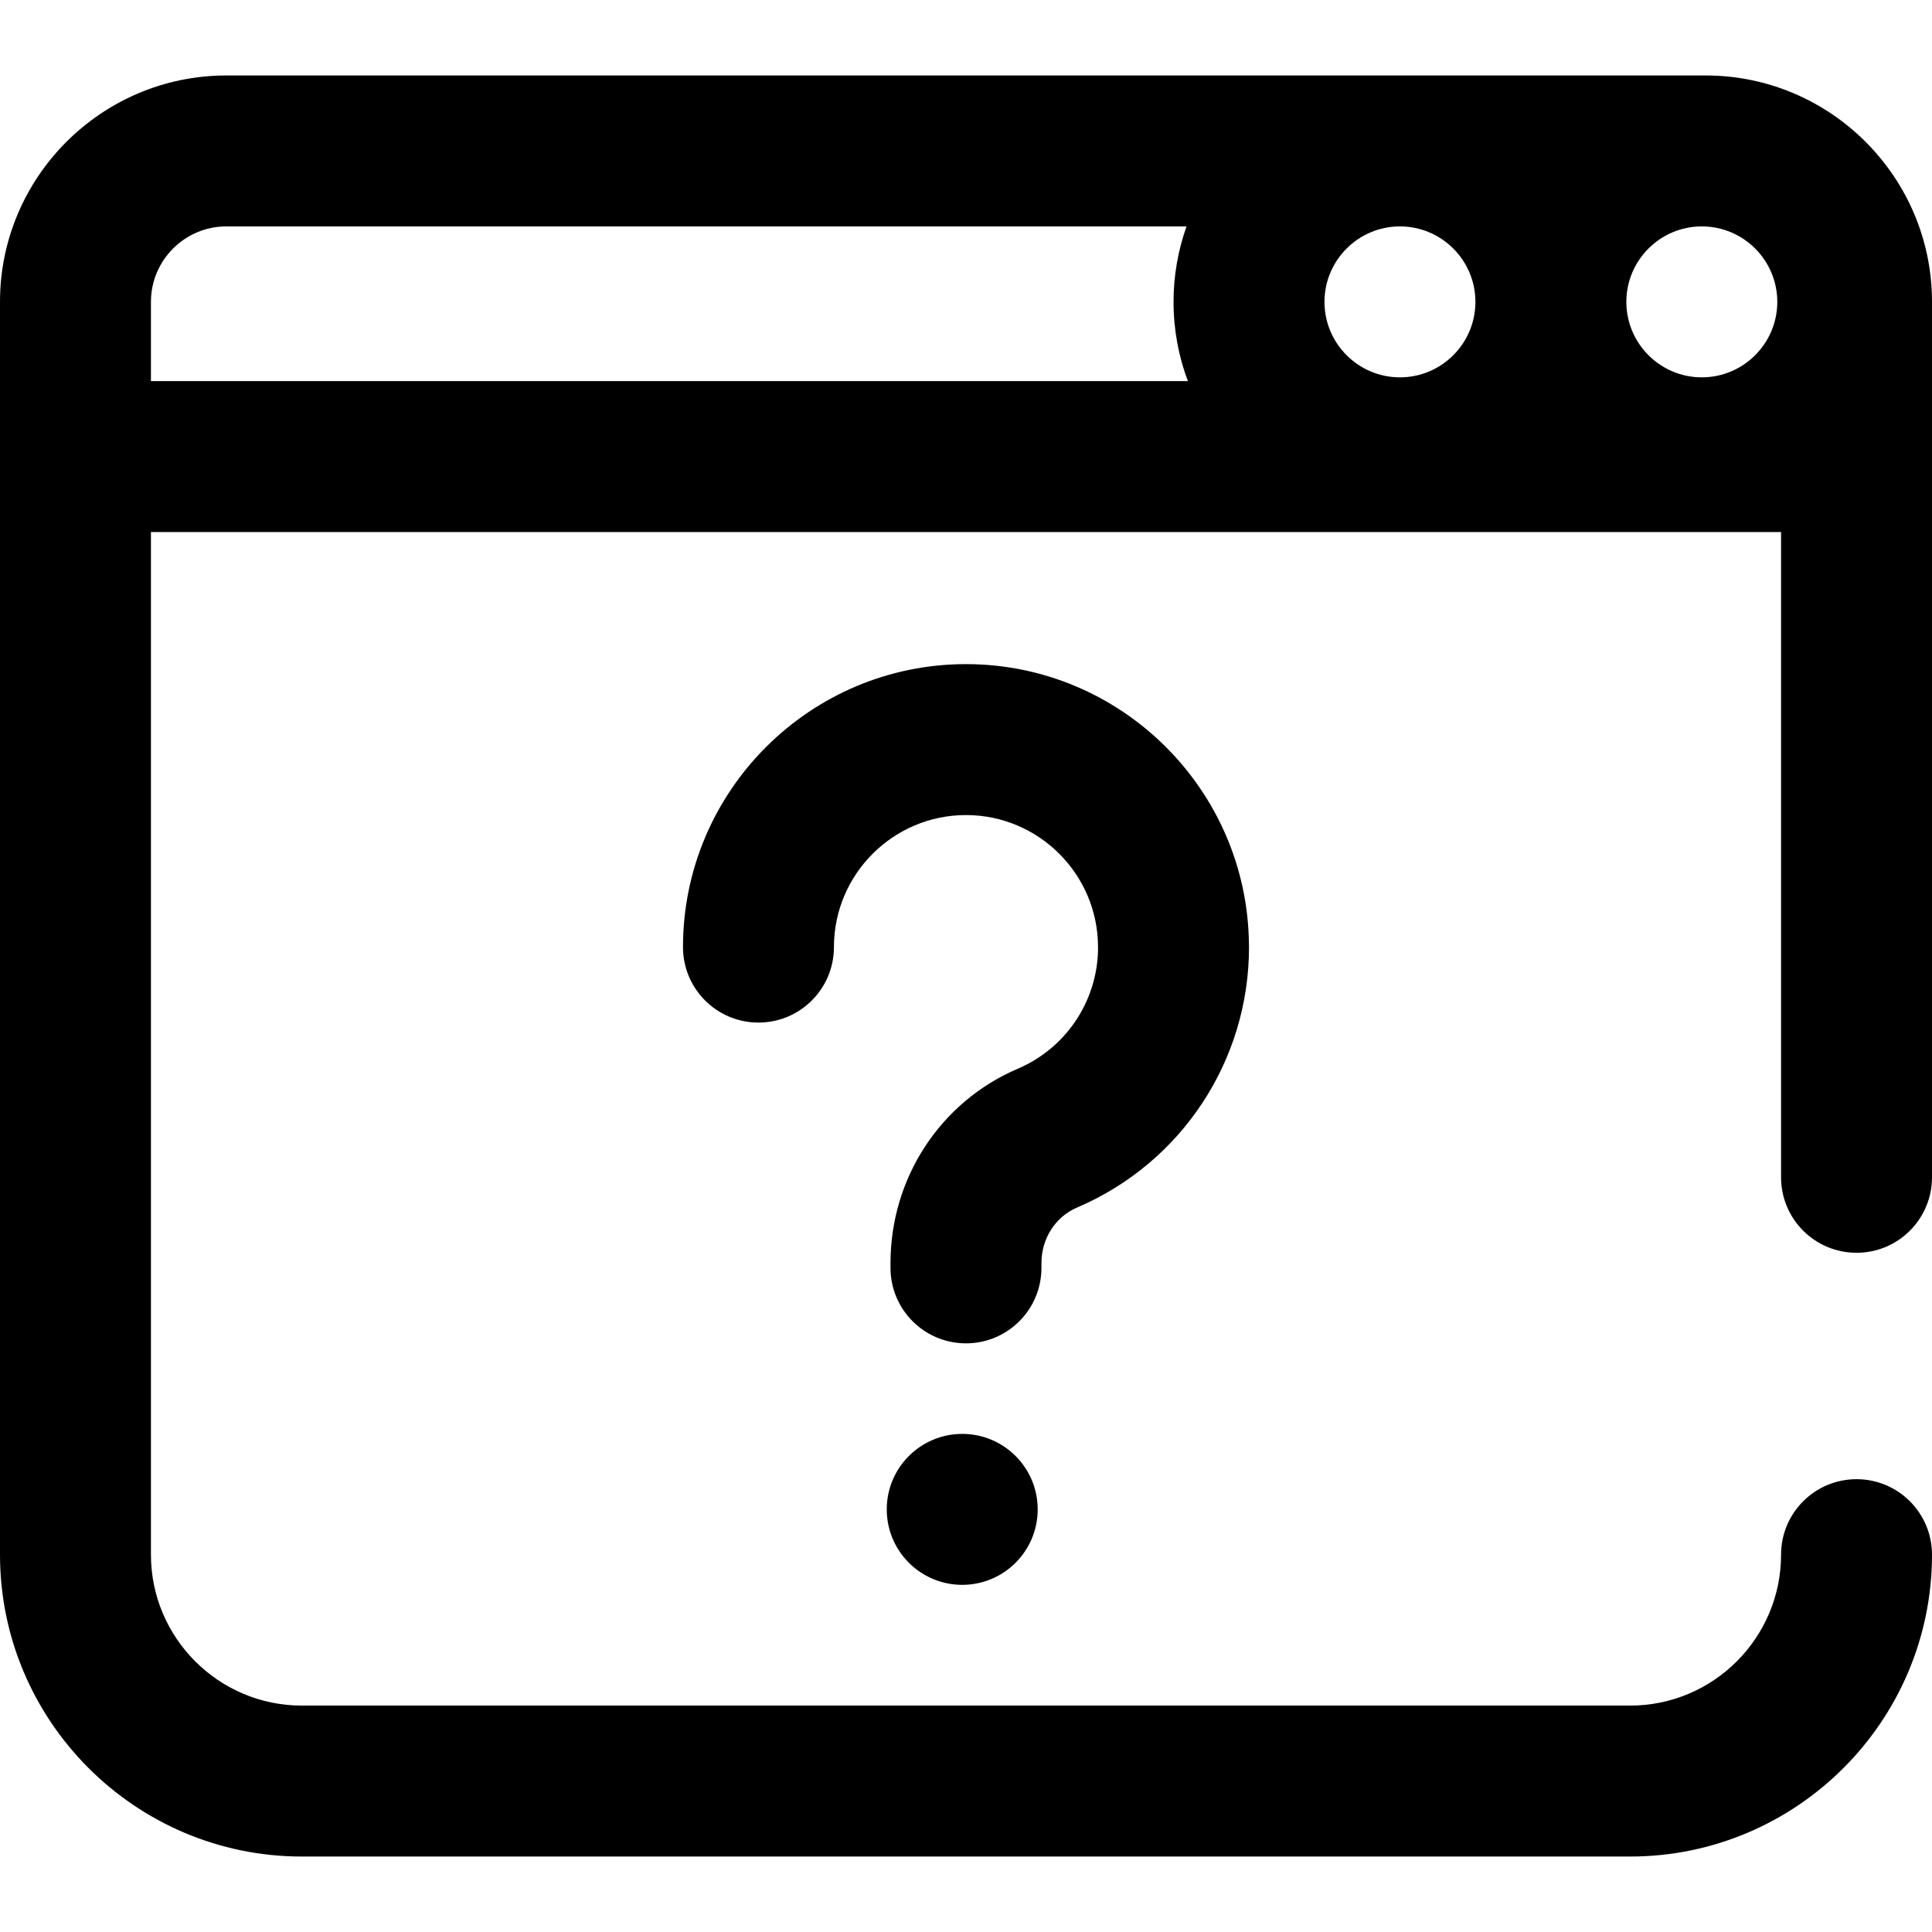 <?xml version="1.0" encoding="iso-8859-1"?>
<!-- Generator: Adobe Illustrator 19.0.0, SVG Export Plug-In . SVG Version: 6.00 Build 0)  -->
<svg xmlns="http://www.w3.org/2000/svg" xmlns:xlink="http://www.w3.org/1999/xlink" version="1.1" id="Layer_1" x="0px" y="0px" viewBox="0 0 512 512" style="enable-background:new 0 0 512 512;" xml:space="preserve" width="512" height="512">
<path d="M452,20H60C26.916,20,0,46.916,0,80v332c0,44.112,35.888,80,80,80h352c44.112,0,80-35.888,80-80c0-11.046-8.954-20-20-20  s-20,8.954-20,20c0,22.056-17.944,40-40,40H80c-22.056,0-40-17.944-40-40V141h432v171c0,11.046,8.954,20,20,20s20-8.954,20-20V80  C512,46.916,485.084,20,452,20z M371,60c11.028,0,20,8.972,20,20s-8.972,20-20,20s-20-8.972-20-20S359.972,60,371,60z M471,80  c0,11.028-8.972,20-20,20s-20-8.972-20-20s8.972-20,20-20S471,68.972,471,80z M40,80c0-11.028,8.972-20,20-20h254.44  c-2.22,6.26-3.44,12.989-3.44,20c0,7.386,1.349,14.46,3.801,21H40V80z M275,400c0,11.046-8.954,20-20,20l0,0  c-11.046,0-20-8.954-20-20s8.954-20,20-20l0,0C266.046,380,275,388.954,275,400z M275.993,336c0,11.046-8.954,20-20,20  s-20-8.954-20-20v-1.287c0-22.531,13.239-42.741,33.729-51.488c12.753-5.445,21.053-17.826,21.273-31.653  c-0.005-0.192-0.008-0.385-0.008-0.578c0-19.295-15.698-34.994-34.994-34.994C236.698,216,221,231.698,221,250.994  c0,11.045-8.954,20-20,20s-20-8.955-20-20C181,209.642,214.642,176,255.993,176c41.071,0,74.538,33.187,74.989,74.153  c0.012,0.278,0.018,0.556,0.018,0.836c0.007,30.108-17.882,57.201-45.573,69.022c-5.73,2.447-9.434,8.218-9.434,14.701V336z"/>















</svg>
